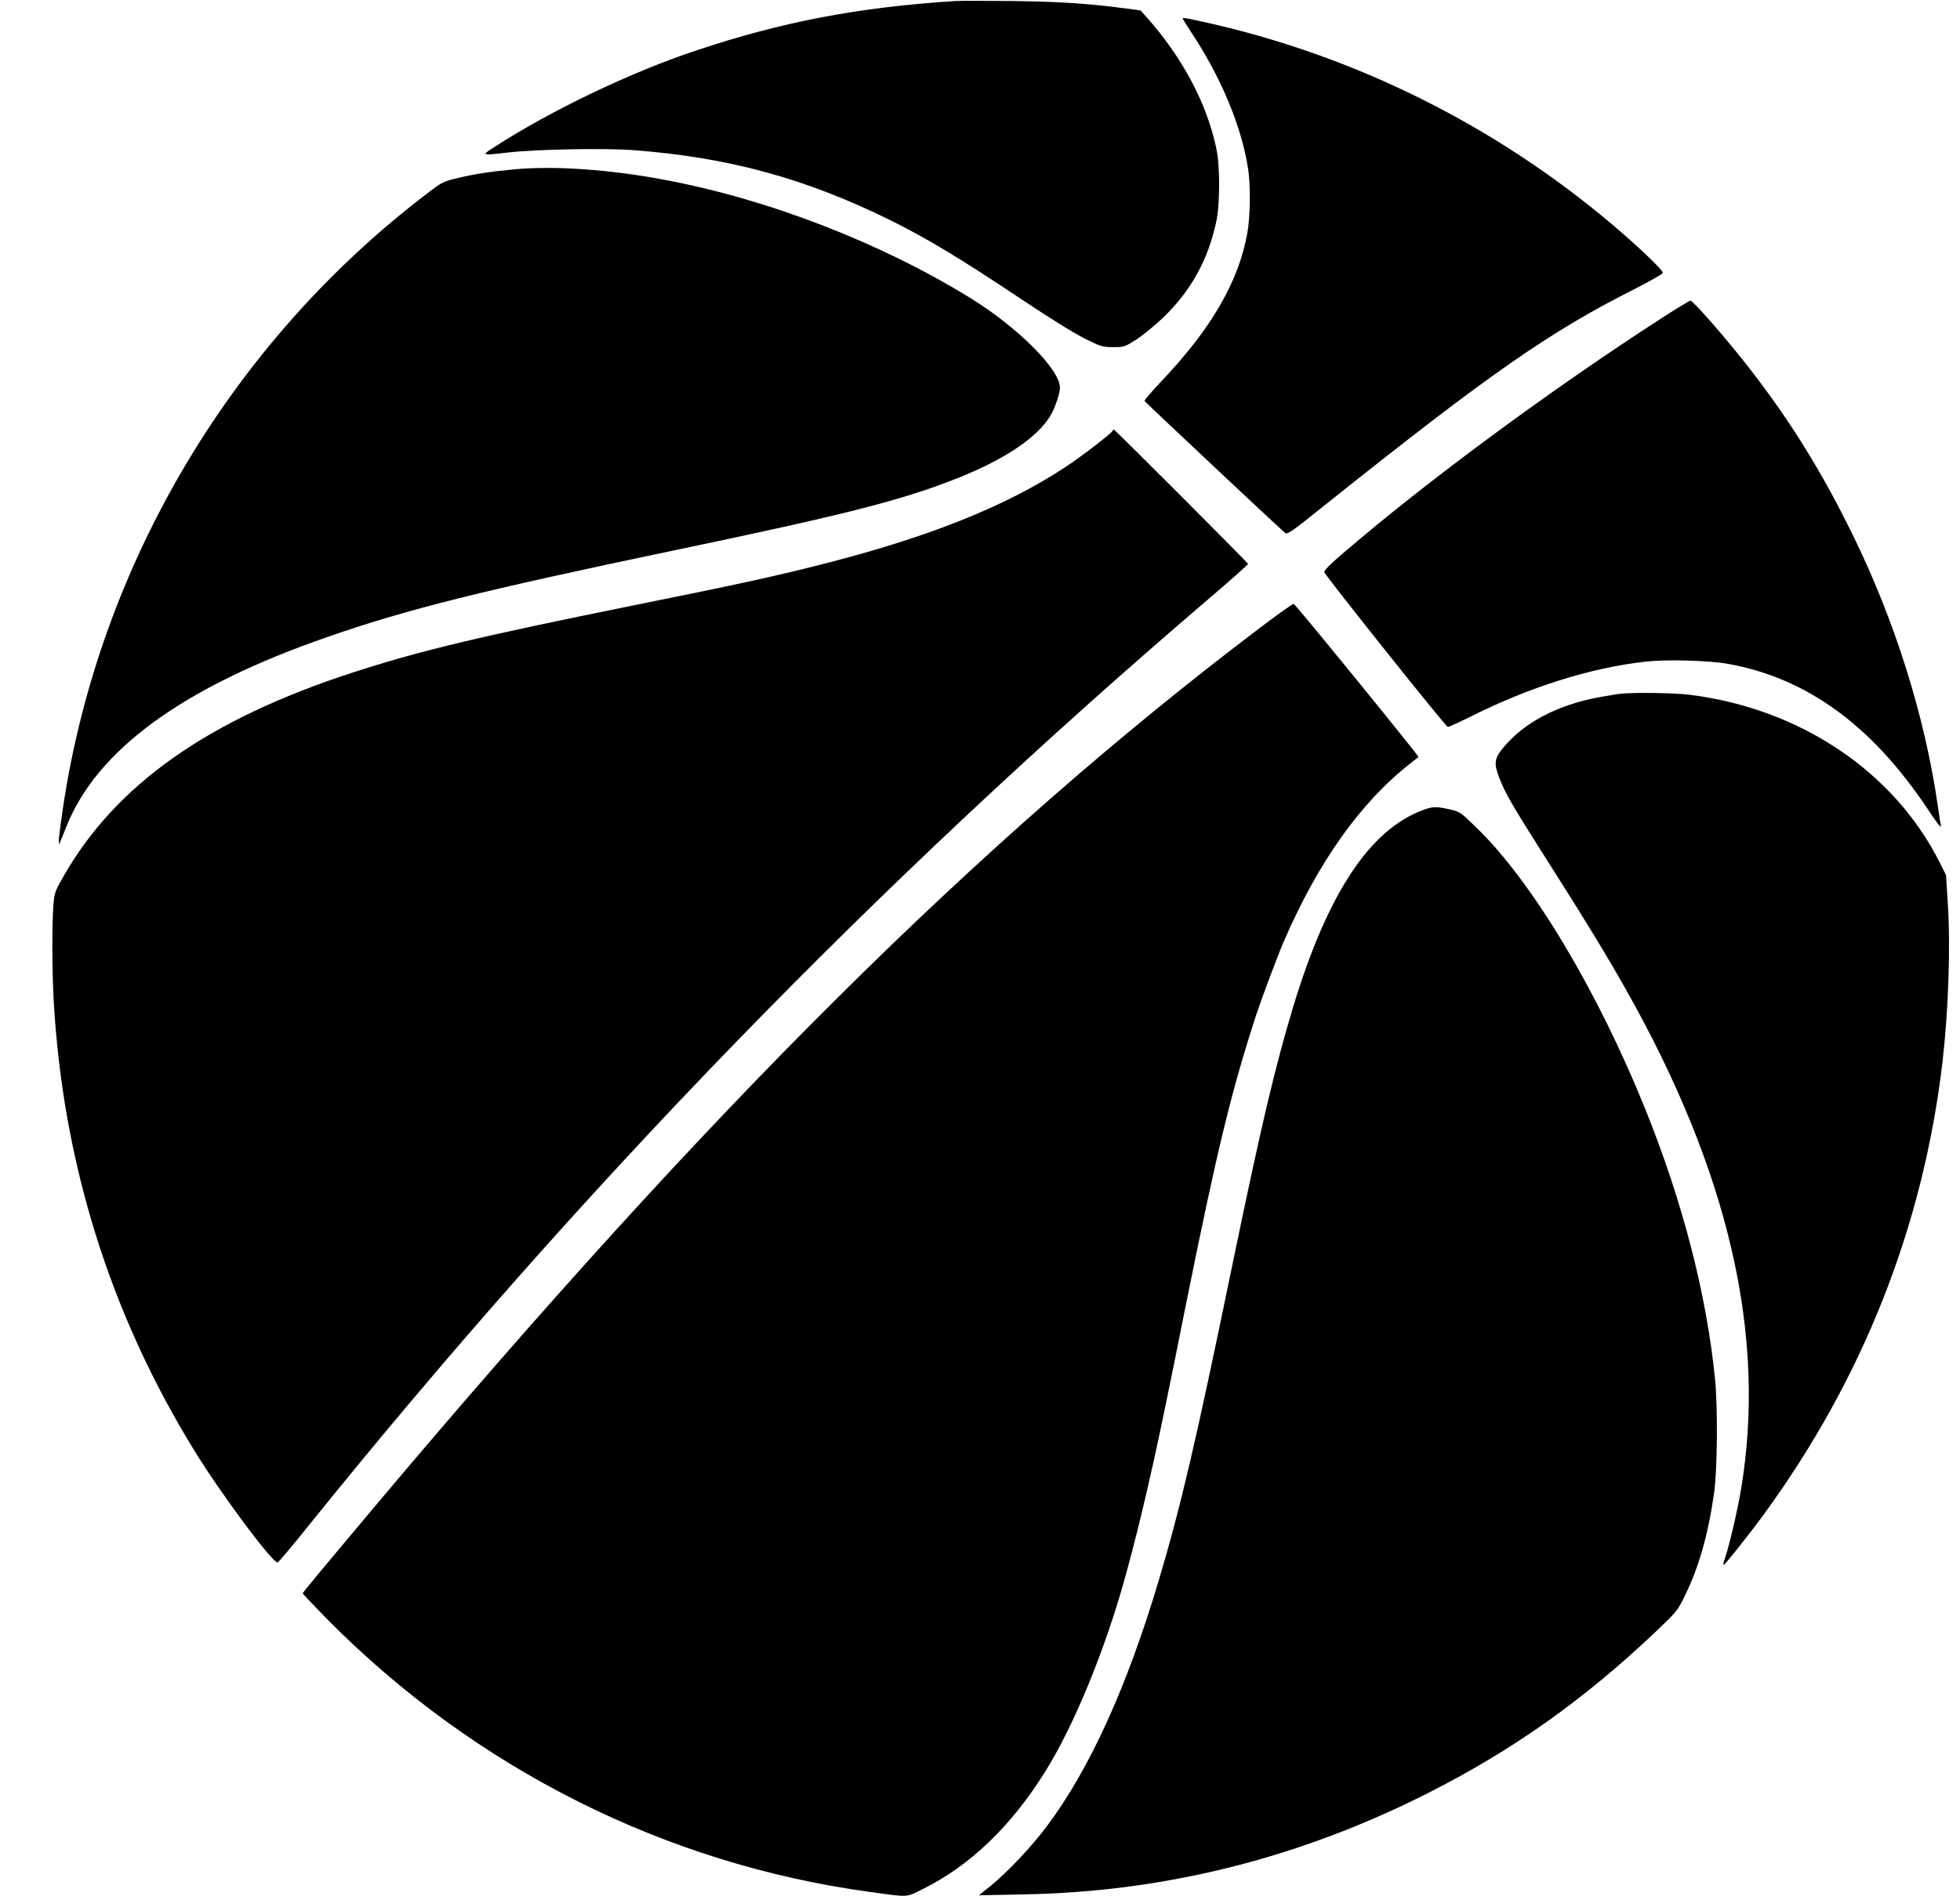 <svg width="31" height="30" viewBox="0 0 31 30" fill="none" xmlns="http://www.w3.org/2000/svg">
<path d="M15.11 0.016C13.574 0.115 12.377 0.343 11.022 0.795C9.981 1.14 8.713 1.747 7.821 2.325C7.607 2.462 7.603 2.462 8.043 2.412C8.491 2.361 9.567 2.342 10.012 2.375C11.514 2.487 12.738 2.821 14.078 3.482C14.662 3.771 15.201 4.096 16.153 4.733C16.6 5.031 16.996 5.278 17.16 5.358C17.413 5.483 17.439 5.492 17.606 5.492C17.777 5.492 17.786 5.49 17.967 5.375C18.07 5.309 18.264 5.151 18.398 5.024C18.836 4.601 19.108 4.112 19.237 3.506C19.296 3.228 19.298 2.631 19.239 2.353C19.089 1.639 18.707 0.917 18.14 0.277L18.039 0.165L17.77 0.129C17.191 0.054 16.72 0.024 16 0.016C15.588 0.012 15.187 0.012 15.11 0.016Z" fill="black"/>
<path d="M18.706 0.293C18.706 0.3 18.758 0.383 18.819 0.477C19.306 1.206 19.634 1.986 19.74 2.668C19.782 2.934 19.775 3.425 19.728 3.688C19.592 4.455 19.152 5.212 18.355 6.046C18.212 6.199 18.097 6.331 18.102 6.343C18.106 6.357 20.113 8.242 20.314 8.421C20.363 8.463 20.368 8.461 21.017 7.941C23.574 5.901 24.517 5.245 25.862 4.568C26.103 4.445 26.3 4.333 26.3 4.316C26.3 4.264 25.801 3.796 25.339 3.418C23.438 1.854 21.179 0.778 18.784 0.293C18.741 0.284 18.706 0.284 18.706 0.293Z" fill="black"/>
<path d="M8.115 2.681C7.743 2.716 7.518 2.751 7.26 2.812C7.009 2.871 6.995 2.878 6.768 3.052C3.674 5.401 1.585 8.911 1.002 12.739C0.934 13.195 0.913 13.404 0.943 13.34C0.955 13.315 1 13.202 1.044 13.091C1.529 11.862 2.891 10.869 5.186 10.075C6.442 9.637 7.635 9.341 10.653 8.709C13.391 8.137 14.265 7.914 15.146 7.564C15.885 7.27 16.393 6.931 16.607 6.588C16.682 6.468 16.764 6.231 16.764 6.132C16.764 5.847 16.112 5.192 15.369 4.728C13.951 3.849 12.161 3.153 10.511 2.845C9.629 2.678 8.75 2.619 8.115 2.681Z" fill="black"/>
<path d="M26.301 5.02C24.541 6.156 22.568 7.611 21.232 8.761C21.037 8.928 20.936 9.029 20.946 9.053C20.969 9.118 22.868 11.5 22.898 11.5C22.915 11.502 23.062 11.434 23.229 11.352C24.187 10.868 25.165 10.562 26.039 10.466C26.372 10.43 27.03 10.449 27.333 10.503C28.577 10.727 29.606 11.474 30.494 12.807C30.637 13.024 30.708 13.113 30.698 13.066C30.691 13.026 30.668 12.885 30.649 12.748C30.44 11.31 29.967 9.81 29.29 8.434C28.809 7.456 28.319 6.666 27.686 5.848C27.33 5.387 26.779 4.755 26.735 4.755C26.723 4.757 26.526 4.875 26.301 5.02Z" fill="black"/>
<path d="M17.595 6.819C17.562 6.871 17.091 7.233 16.845 7.393C15.91 8.007 14.717 8.486 13.072 8.909C12.333 9.1 11.701 9.239 10.011 9.579C7.559 10.075 6.636 10.296 5.572 10.642C3.294 11.383 1.836 12.41 1.008 13.858C0.865 14.108 0.861 14.122 0.844 14.329C0.821 14.66 0.823 15.349 0.849 15.824C0.992 18.382 1.735 20.771 3.069 22.941C3.497 23.639 4.325 24.749 4.393 24.718C4.409 24.711 4.629 24.45 4.88 24.137C9.186 18.789 13.876 13.955 19.09 9.497C19.447 9.194 19.737 8.933 19.74 8.921C19.74 8.905 17.637 6.798 17.614 6.793C17.611 6.793 17.602 6.805 17.595 6.819Z" fill="black"/>
<path d="M19.869 9.977C15.491 13.3 11.246 17.515 5.97 23.783C4.993 24.947 4.789 25.192 4.789 25.208C4.789 25.217 4.972 25.408 5.192 25.634C7.522 27.98 10.52 29.487 13.742 29.929C14.391 30.018 14.319 30.021 14.593 29.887C15.336 29.52 15.985 28.899 16.522 28.043C16.991 27.298 17.499 26.054 17.82 24.865C18.052 24.011 18.256 23.12 18.5 21.914C18.526 21.792 18.641 21.221 18.756 20.644C19.25 18.192 19.475 17.264 19.871 16.048C19.956 15.792 20.206 15.124 20.309 14.884C20.855 13.629 21.516 12.698 22.309 12.075C22.374 12.023 22.43 11.981 22.435 11.976C22.449 11.966 20.49 9.559 20.462 9.554C20.445 9.55 20.18 9.74 19.869 9.977Z" fill="black"/>
<path d="M25.625 10.976C25.581 10.98 25.431 11.006 25.293 11.03C24.629 11.154 24.107 11.429 23.776 11.829C23.633 12.001 23.624 12.078 23.718 12.318C23.821 12.579 23.91 12.729 24.592 13.804C25.098 14.599 25.417 15.125 25.707 15.638C27.348 18.537 27.948 21.146 27.533 23.584C27.475 23.925 27.346 24.471 27.28 24.659C27.261 24.715 27.252 24.76 27.261 24.758C27.282 24.758 27.681 24.255 27.904 23.949C29.469 21.802 30.418 19.395 30.723 16.802C30.817 15.986 30.852 14.989 30.807 14.288L30.779 13.844L30.683 13.653C29.961 12.21 28.475 11.211 26.727 10.992C26.488 10.961 25.843 10.952 25.625 10.976Z" fill="black"/>
<path d="M22.516 12.812C21.667 13.12 20.997 14.133 20.453 15.93C20.163 16.893 19.947 17.806 19.48 20.067C18.911 22.828 18.679 23.82 18.33 24.993C17.828 26.683 17.235 27.986 16.558 28.891C16.319 29.211 15.939 29.615 15.672 29.832L15.484 29.984L16.199 29.97C18.435 29.928 20.556 29.394 22.586 28.367C23.936 27.683 25.049 26.893 26.188 25.814C26.526 25.491 26.533 25.482 26.652 25.238C26.875 24.781 27.023 24.252 27.112 23.606C27.163 23.246 27.17 22.261 27.126 21.819C26.99 20.467 26.613 19.012 26.02 17.54C25.26 15.659 24.229 13.941 23.352 13.094C23.099 12.847 23.092 12.842 22.93 12.805C22.722 12.758 22.661 12.758 22.516 12.812Z" fill="black"/>
</svg>
